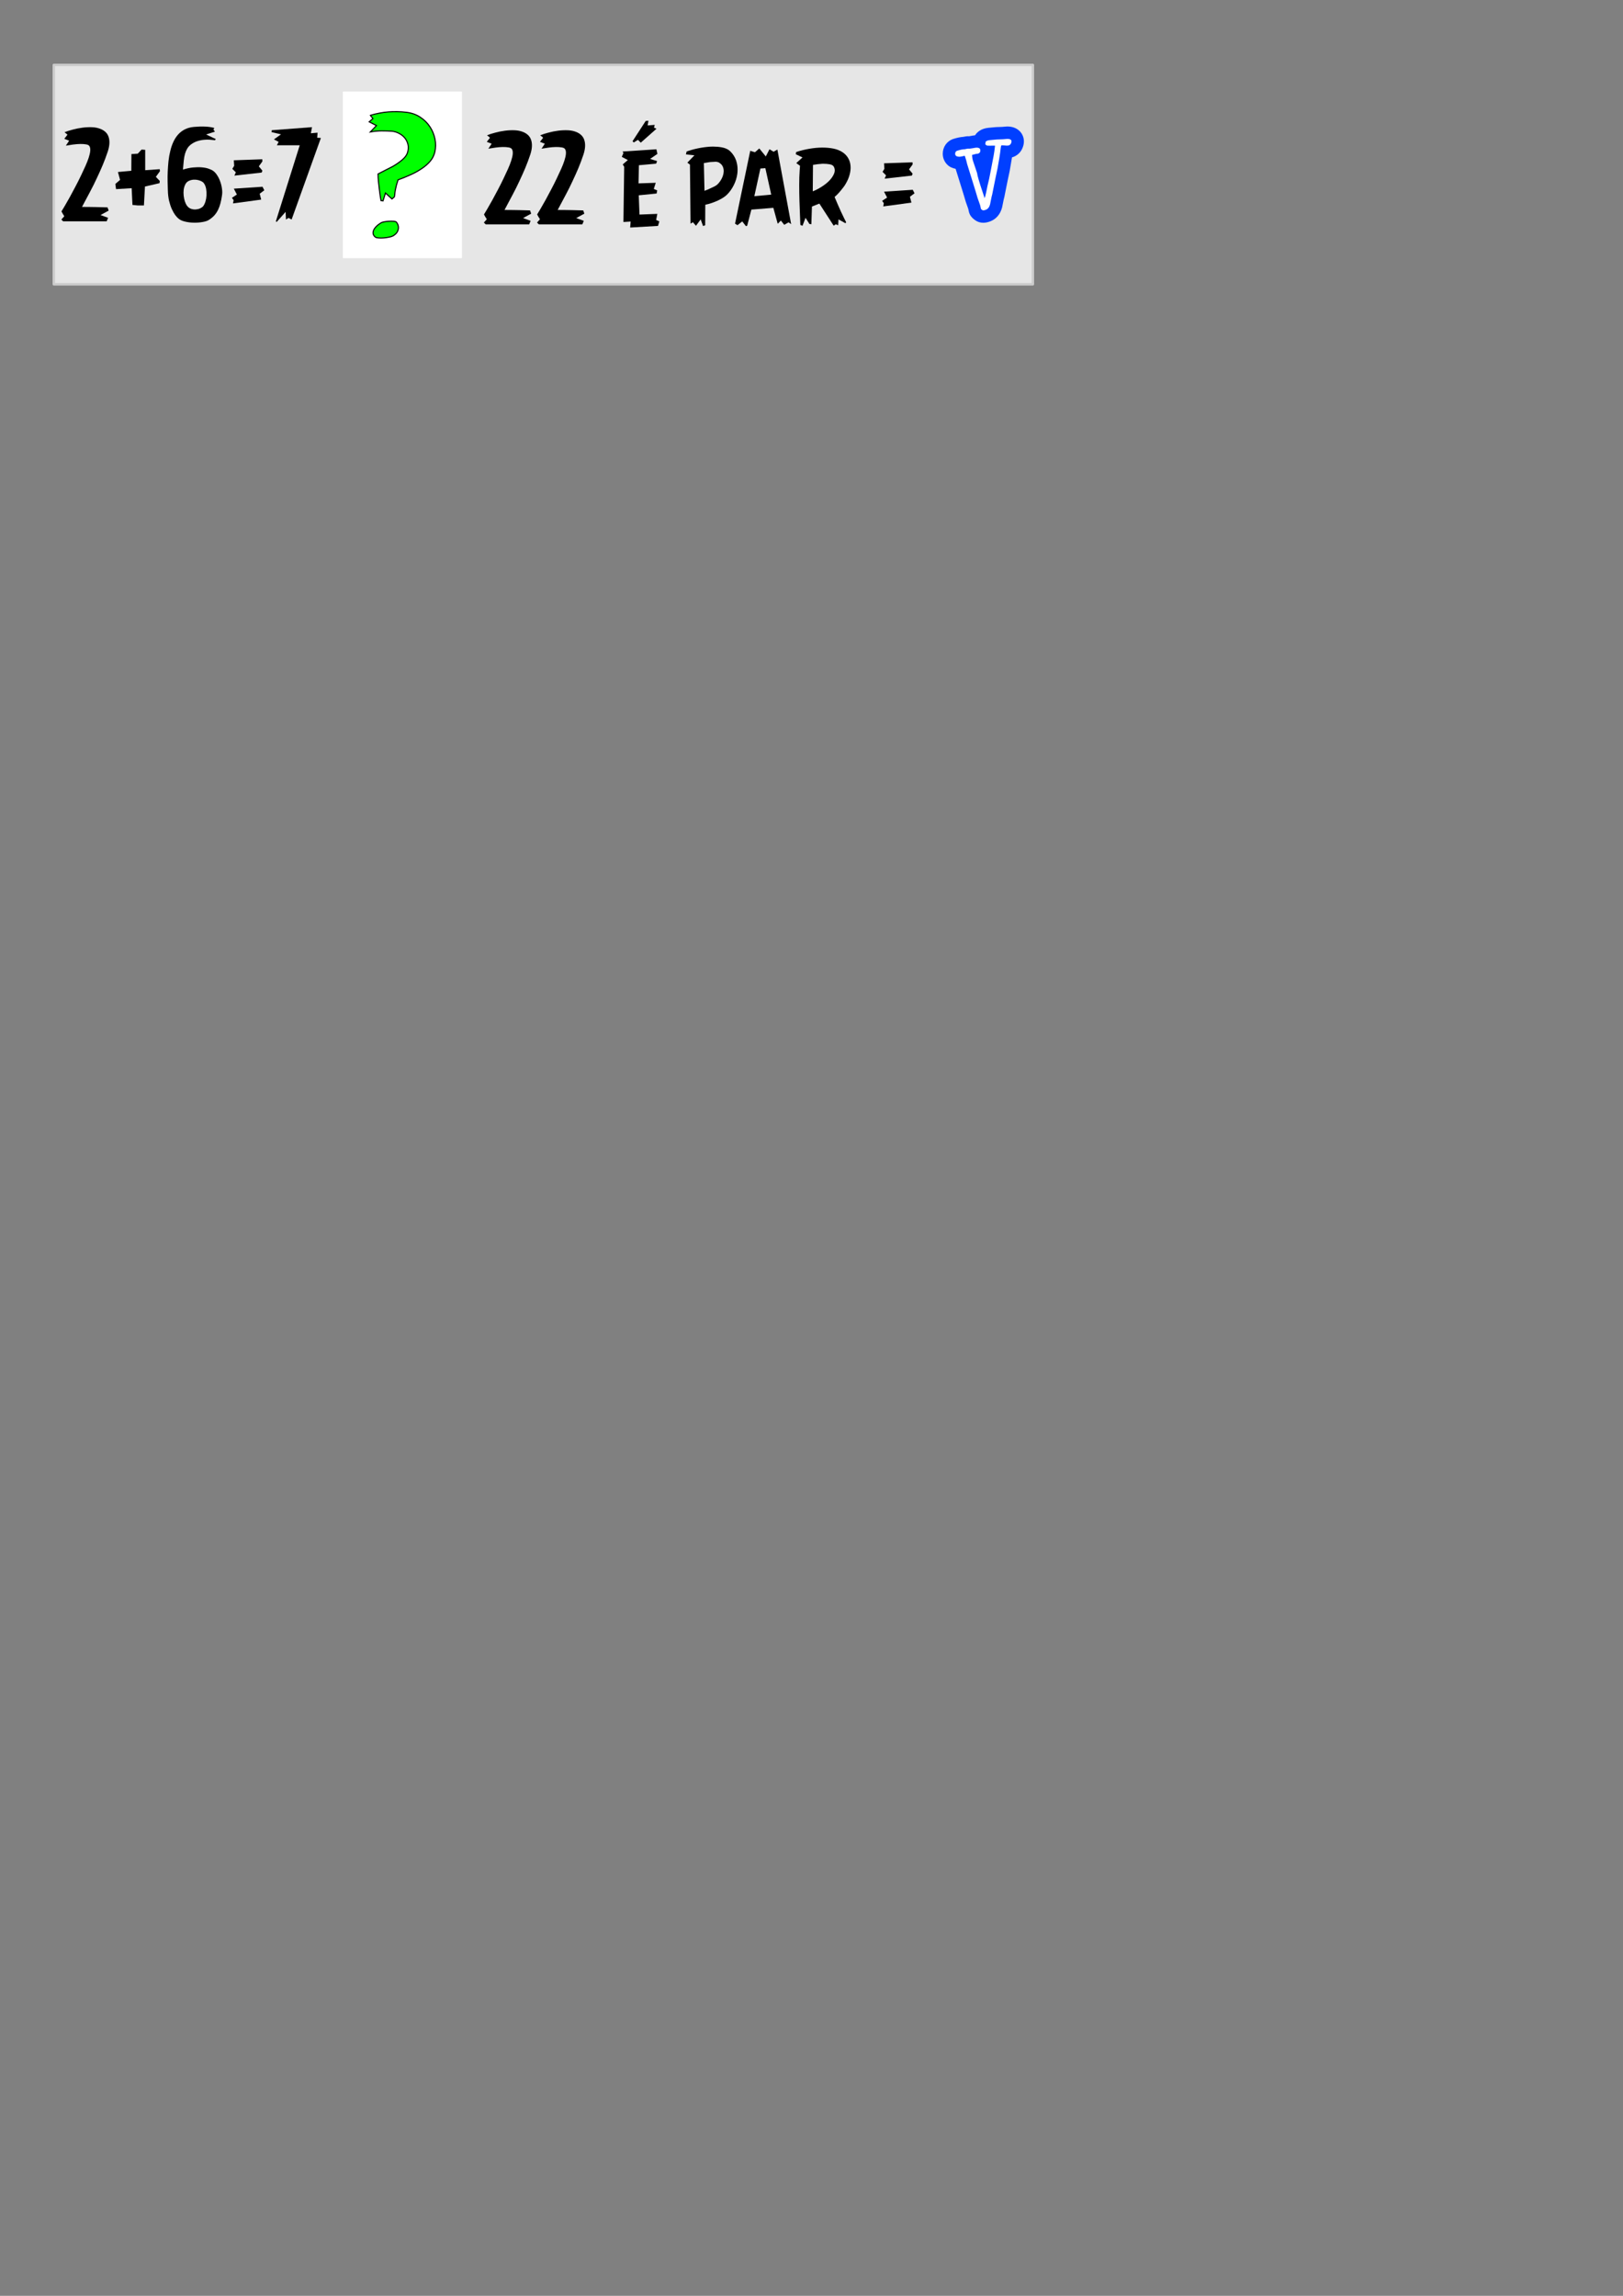 <?xml version="1.0" encoding="UTF-8" standalone="no"?>
<!-- Created with Inkscape (http://www.inkscape.org/) -->

<svg
   xmlns:dc="http://purl.org/dc/elements/1.1/"
   xmlns:cc="http://creativecommons.org/ns#"
   xmlns:rdf="http://www.w3.org/1999/02/22-rdf-syntax-ns#"
   xmlns:svg="http://www.w3.org/2000/svg"
   xmlns="http://www.w3.org/2000/svg"
   xmlns:sodipodi="http://sodipodi.sourceforge.net/DTD/sodipodi-0.dtd"
   xmlns:inkscape="http://www.inkscape.org/namespaces/inkscape"
   width="210mm"
   height="297mm"
   viewBox="0 0 210 297"
   version="1.1"
   id="svg252"
   inkscape:version="0.92.1 r15371"
   sodipodi:docname="03.svg">
  <rect x="0" y="0" width="210" height="297" fill="#808080" stroke="none"/>
  <defs
     id="defs246" />
  <sodipodi:namedview
     id="base"
     pagecolor="#ffffff"
     bordercolor="#666666"
     borderopacity="1.0"
     inkscape:pageopacity="0.0"
     inkscape:pageshadow="2"
     inkscape:zoom="0.98994949"
     inkscape:cx="299.22558"
     inkscape:cy="978.08058"
     inkscape:document-units="mm"
     inkscape:current-layer="text14-7"
     showgrid="false"
     inkscape:window-width="1269"
     inkscape:window-height="704"
     inkscape:window-x="0"
     inkscape:window-y="27"
     inkscape:window-maximized="1" />
  <g
     inkscape:label="Camada 1"
     inkscape:groupmode="layer"
     id="layer1">
    <path
       style="opacity:1;fill:#e6e6e6;fill-opacity:1;stroke:#cccccc;stroke-width:0.325;stroke-linecap:round;stroke-linejoin:round;stroke-miterlimit:4;stroke-dasharray:none;stroke-dashoffset:0;stroke-opacity:1"
       d="M 6.966,8.405 H 133.641 V 36.773 H 6.966 Z"
       id="rect10" />
    <g
       id="g244"
       transform="translate(-1.203,-4.065)">
      <g
         aria-label="2+6=7"
         style="font-style:normal;font-variant:normal;font-weight:normal;font-stretch:normal;font-size:15.27px;line-height:1.25;font-family:'URW Gothic L';-inkscape-font-specification:'URW Gothic L';letter-spacing:0px;word-spacing:0px;fill:#000000;fill-opacity:1;stroke:none;stroke-width:0.382"
         id="text14">
        <path
           d="M 9.141,32.467 9.522,32.042 Q 9.402,31.826 9.291,31.662 9.186,31.49 9.156,31.415 q 0.149,-0.246 0.44,-0.731 0.291,-0.492 0.641,-1.126 0.35,-0.634 0.731,-1.364 0.388,-0.731 0.738,-1.469 0.291,-0.611 0.552,-1.185 0.261,-0.582 0.418,-1.066 0.164,-0.492 0.201,-0.88 0.037,-0.395 -0.104,-0.626 -0.104,-0.171 -0.432,-0.224 -0.328,-0.06 -0.768,-0.052 -0.432,0.007 -0.932,0.075 -0.492,0.067 -0.917,0.142 l 0.425,-0.641 -0.626,-0.246 0.41,-0.529 Q 9.872,21.447 9.812,21.38 9.753,21.335 9.686,21.283 q -0.06,-0.052 -0.134,-0.112 0.47,-0.186 1.074,-0.343 0.604,-0.164 1.238,-0.246 0.634,-0.082 1.238,-0.06 0.604,0.022 1.096,0.216 0.872,0.35 1.081,1.118 0.216,0.76 -0.134,1.819 -0.306,0.917 -0.656,1.752 -0.35,0.828 -0.753,1.678 -0.395,0.857 -0.872,1.752 -0.47,0.895 -1.051,1.976 0.455,0 0.947,0.007 0.492,0.007 0.939,0.015 0.455,0.007 0.82,0.022 0.365,0.015 0.596,0.015 l 0.149,0.418 -1.051,0.574 0.977,0.358 -0.186,0.455 H 9.373 Z"
           style="font-style:normal;font-variant:normal;font-weight:normal;font-stretch:normal;font-family:AngryBirds;-inkscape-font-specification:AngryBirds;stroke-width:0.382"
           id="path339" />
        <path
           d="m 16.128,27.859 0.611,-0.522 -0.276,-1.021 1.73,-0.157 0.015,-2.162 0.82,-0.052 0.492,-0.529 0.47,0.03 v 2.639 l 1.879,-0.134 0.03,0.261 -0.529,0.731 0.514,0.537 -0.045,0.283 -1.879,0.432 -0.134,2.446 h -0.828 l -0.656,-0.067 -0.104,-2.162 -2.021,0.119 z"
           style="font-style:normal;font-variant:normal;font-weight:normal;font-stretch:normal;font-family:AngryBirds;-inkscape-font-specification:AngryBirds;stroke-width:0.382"
           id="path341" />
        <path
           d="m 22.92,28.664 q -0.015,-0.485 -0.03,-1.103 -0.015,-0.619 0.015,-1.305 0.03,-0.656 0.097,-1.342 0.075,-0.693 0.239,-1.335 0.149,-0.641 0.403,-1.178 0.253,-0.544 0.619,-0.947 0.373,-0.41 0.865,-0.656 0.5,-0.253 1.156,-0.313 0.775,-0.075 1.454,-0.045 0.686,0.03 1.2,0.179 l -0.119,0.216 0.194,0.261 -1.141,0.365 1.253,0.596 -0.112,0.149 q -0.336,-0.045 -0.671,-0.067 -0.336,-0.022 -0.671,0.007 -0.455,0.03 -0.91,0.171 -0.447,0.134 -0.872,0.455 -0.276,0.216 -0.455,0.507 -0.171,0.283 -0.291,0.678 -0.112,0.388 -0.164,0.902 -0.052,0.507 -0.104,1.148 0.686,-0.216 1.305,-0.276 0.619,-0.06 1.141,-0.015 0.522,0.045 0.91,0.186 0.388,0.134 0.604,0.306 0.246,0.186 0.47,0.537 0.231,0.343 0.388,0.79 0.164,0.44 0.231,0.932 0.075,0.485 -0.007,0.947 -0.075,0.522 -0.194,0.962 -0.112,0.44 -0.298,0.82 -0.179,0.38 -0.47,0.716 -0.291,0.328 -0.716,0.596 -0.276,0.186 -0.813,0.276 -0.529,0.097 -1.118,0.089 -0.589,-0.007 -1.133,-0.134 -0.537,-0.119 -0.843,-0.365 -0.216,-0.171 -0.455,-0.485 -0.231,-0.313 -0.44,-0.775 -0.209,-0.462 -0.358,-1.074 -0.142,-0.611 -0.157,-1.379 z m 2.05,-0.06 q -0.045,0.395 0,0.79 0.045,0.388 0.157,0.738 0.119,0.35 0.298,0.582 0.201,0.261 0.5,0.365 0.298,0.104 0.604,0.082 0.306,-0.022 0.559,-0.134 0.261,-0.119 0.403,-0.283 0.186,-0.246 0.298,-0.619 0.112,-0.373 0.134,-0.783 0.022,-0.418 -0.045,-0.82 -0.067,-0.403 -0.253,-0.693 -0.134,-0.231 -0.47,-0.365 -0.336,-0.142 -0.723,-0.157 -0.38,-0.015 -0.723,0.127 -0.343,0.134 -0.514,0.455 -0.171,0.321 -0.224,0.716 z"
           style="font-style:normal;font-variant:normal;font-weight:normal;font-stretch:normal;font-family:AngryBirds;-inkscape-font-specification:AngryBirds;stroke-width:0.382"
           id="path343" />
        <path
           d="m 31.211,29.656 0.641,-0.425 -0.395,-0.76 3.713,-0.246 0.231,0.455 -0.596,0.447 0.194,0.76 -3.646,0.492 0.075,-0.418 z m 0.052,-3.75 0.239,-0.388 -0.045,-0.716 3.683,-0.134 0.015,0.276 -0.462,0.641 0.462,0.559 -0.097,0.246 -3.527,0.395 0.186,-0.425 z"
           style="font-style:normal;font-variant:normal;font-weight:normal;font-stretch:normal;font-family:AngryBirds;-inkscape-font-specification:AngryBirds;stroke-width:0.382"
           id="path345" />
        <path
           d="m 36.34,21.156 0.03,-0.246 5.204,-0.395 -0.149,0.79 0.872,-0.075 -0.052,0.656 0.477,0.03 -3.788,10.55 -0.395,-0.209 -0.336,0.209 -0.045,-0.992 -1.148,1.297 -0.119,-0.06 3.094,-9.849 h -2.96 l 0.231,-0.44 -0.611,-0.321 0.917,-0.656 z"
           style="font-style:normal;font-variant:normal;font-weight:normal;font-stretch:normal;font-family:AngryBirds;-inkscape-font-specification:AngryBirds;stroke-width:0.382"
           id="path347" />
      </g>
      <g
         aria-label="23 é par = "
         style="font-style:normal;font-variant:normal;font-weight:normal;font-stretch:normal;font-size:15.27px;line-height:1.25;font-family:'URW Gothic L';-inkscape-font-specification:'URW Gothic L';letter-spacing:0px;word-spacing:0px;fill:#000000;fill-opacity:1;stroke:none;stroke-width:0.382"
         id="text14-7">
        <path
           d="m 63.809,32.858 0.38,-0.425 q -0.119,-0.216 -0.231,-0.38 -0.104,-0.171 -0.134,-0.246 0.149,-0.246 0.44,-0.731 0.291,-0.492 0.641,-1.126 0.35,-0.634 0.731,-1.364 0.388,-0.731 0.738,-1.469 0.291,-0.611 0.552,-1.185 0.261,-0.582 0.418,-1.066 0.164,-0.492 0.201,-0.88 0.037,-0.395 -0.104,-0.626 -0.104,-0.171 -0.432,-0.224 -0.328,-0.06 -0.768,-0.052 -0.432,0.007 -0.932,0.075 -0.492,0.067 -0.917,0.142 l 0.425,-0.641 -0.626,-0.246 0.41,-0.529 q -0.06,-0.045 -0.119,-0.112 -0.06,-0.045 -0.127,-0.097 -0.06,-0.052 -0.134,-0.112 0.47,-0.186 1.074,-0.343 0.604,-0.164 1.238,-0.246 0.634,-0.082 1.238,-0.06 0.604,0.022 1.096,0.216 0.872,0.35 1.081,1.118 0.216,0.76 -0.134,1.819 -0.306,0.917 -0.656,1.752 -0.35,0.828 -0.753,1.678 -0.395,0.857 -0.872,1.752 -0.47,0.895 -1.051,1.976 0.455,0 0.947,0.007 0.492,0.007 0.939,0.015 0.455,0.007 0.82,0.022 0.365,0.015 0.596,0.015 l 0.149,0.418 -1.051,0.574 0.977,0.358 -0.186,0.455 h -5.629 z"
           style="font-style:normal;font-variant:normal;font-weight:normal;font-stretch:normal;font-family:AngryBirds;-inkscape-font-specification:AngryBirds;stroke-width:0.382"
           id="path350" />
        <path
           d="m 81.658,24.358 0.209,-0.492 -0.104,-0.201 4.369,-0.291 0.134,0.596 -0.947,0.656 0.902,0.276 -0.119,0.336 -2.229,0.201 -0.052,2.349 2.229,-0.075 -0.253,0.798 0.44,0.179 -0.075,0.41 -2.311,0.231 0.097,2.49 2.304,-0.089 -0.149,0.79 0.41,0.186 -0.171,0.582 -3.601,0.209 0.06,-0.775 -0.932,0.06 0.097,-7.143 -0.186,-0.306 0.656,-0.567 z m 1.387,-2.021 1.707,-2.624 0.35,-0.03 -0.104,0.611 0.917,-0.075 -0.089,0.365 0.321,0.134 -2.035,1.804 -0.365,-0.365 -0.537,0.336 z"
           style="font-style:normal;font-variant:normal;font-weight:normal;font-stretch:normal;font-family:AngryBirds;-inkscape-font-specification:AngryBirds;stroke-width:0.382"
           id="path354" />
        <path
           d="m 89.956,24.038 0.089,-0.373 q 0.626,-0.231 1.432,-0.403 0.813,-0.171 1.618,-0.224 0.209,-0.015 0.41,-0.007 0.574,0 1.089,0.097 0.693,0.127 1.074,0.492 0.611,0.596 0.828,1.364 0.149,0.522 0.142,1.044 0,0.246 -0.03,0.492 -0.097,0.775 -0.47,1.514 -0.365,0.731 -0.925,1.267 -0.186,0.171 -0.477,0.358 -0.291,0.179 -0.649,0.35 -0.358,0.164 -0.783,0.313 -0.418,0.142 -0.843,0.231 l -0.015,2.654 -0.276,0.097 -0.306,-0.857 -0.611,0.828 -0.395,-0.462 -0.306,0.186 -0.075,-7.635 -0.336,-0.261 0.917,-0.947 z m 2.319,1.126 0.082,3.586 q 0.38,-0.134 0.701,-0.291 0.276,-0.119 0.529,-0.246 0.261,-0.134 0.388,-0.239 0.321,-0.291 0.544,-0.686 0.231,-0.395 0.298,-0.805 0.022,-0.149 0.03,-0.283 0,-0.253 -0.082,-0.485 -0.119,-0.365 -0.514,-0.611 -0.186,-0.112 -0.492,-0.119 -0.022,0 -0.037,0.007 -0.328,0.007 -0.649,0.037 -0.388,0.06 -0.798,0.134 z"
           style="font-style:normal;font-variant:normal;font-weight:normal;font-stretch:normal;font-family:AngryBirds;-inkscape-font-specification:AngryBirds;stroke-width:0.382"
           id="path356" />
        <path
           d="m 96.309,33 1.968,-9.424 0.611,0.186 0.559,-0.492 0.843,1.036 0.477,-0.932 0.529,0.321 0.492,-0.283 1.782,9.648 -0.336,-0.231 -0.559,0.321 -0.432,-0.552 -0.41,0.418 -0.567,-2.065 -2.841,0.231 -0.544,2.08 -0.157,0.06 -0.485,-0.611 -0.611,0.485 z m 2.498,-3.556 2.185,-0.201 -0.76,-3.422 -0.641,0.045 z"
           style="font-style:normal;font-variant:normal;font-weight:normal;font-stretch:normal;font-family:AngryBirds;-inkscape-font-specification:AngryBirds;stroke-width:0.382"
           id="path358" />
        <path
           d="m 104.167,24.015 0.052,-0.283 q 0.843,-0.276 1.685,-0.418 0.85,-0.149 1.64,-0.157 0.045,0 0.082,0 0.746,0 1.394,0.127 0.678,0.134 1.178,0.462 0.455,0.291 0.723,0.731 0.276,0.44 0.328,0.992 0.015,0.134 0.015,0.283 0,0.425 -0.127,0.902 -0.164,0.634 -0.567,1.29 -0.075,0.134 -0.231,0.336 -0.157,0.201 -0.343,0.432 -0.179,0.224 -0.395,0.447 -0.209,0.216 -0.41,0.388 0.186,0.44 0.395,0.932 0.216,0.485 0.418,0.939 0.209,0.447 0.395,0.828 0.186,0.373 0.291,0.582 l -0.104,0.112 -0.887,-0.492 -0.045,0.76 -0.306,-0.134 -0.276,0.186 -1.849,-2.856 -0.962,0.38 -0.075,2.289 -0.246,-0.03 -0.507,-0.798 -0.395,1.029 -0.276,-0.112 q -0.015,-0.455 -0.052,-1.305 -0.037,-0.85 -0.067,-1.849 -0.03,-0.999 -0.03,-2.028 0,-1.029 0.06,-1.871 l 0.045,-0.596 -0.485,-0.35 0.805,-0.731 z m 2.199,4.802 q 0.552,-0.216 1.133,-0.582 0.582,-0.365 1.007,-0.798 0.425,-0.44 0.619,-0.91 0.089,-0.209 0.089,-0.418 0,-0.246 -0.127,-0.485 -0.134,-0.246 -0.574,-0.313 -0.358,-0.06 -0.738,-0.06 -0.082,0 -0.171,0 -0.552,0.03 -1.208,0.142 z"
           style="font-style:normal;font-variant:normal;font-weight:normal;font-stretch:normal;font-family:AngryBirds;-inkscape-font-specification:AngryBirds;stroke-width:0.382"
           id="path360" />
        <path
           d="m 115.343,30.047 0.641,-0.425 -0.395,-0.76 3.713,-0.246 0.231,0.455 -0.596,0.447 0.194,0.76 -3.646,0.492 0.075,-0.418 z m 0.052,-3.75 0.239,-0.388 -0.045,-0.716 3.683,-0.134 0.015,0.276 -0.462,0.641 0.462,0.559 -0.097,0.246 -3.527,0.395 0.186,-0.425 z"
           style="font-style:normal;font-variant:normal;font-weight:normal;font-stretch:normal;font-family:AngryBirds;-inkscape-font-specification:AngryBirds;stroke-width:0.382"
           id="path362" />
        <path
           id="path37"
           style="font-style:normal;font-variant:normal;font-weight:normal;font-stretch:normal;font-family:AngryBirds;-inkscape-font-specification:AngryBirds;stroke-width:0.382"
           d="m 70.688,32.858 0.38,-0.425 q -0.119,-0.216 -0.231,-0.38 -0.104,-0.171 -0.134,-0.246 0.149,-0.246 0.44,-0.731 0.291,-0.492 0.641,-1.126 0.35,-0.634 0.731,-1.364 0.388,-0.731 0.738,-1.469 0.291,-0.611 0.552,-1.185 0.261,-0.582 0.418,-1.066 0.164,-0.492 0.201,-0.88 0.037,-0.395 -0.104,-0.626 -0.104,-0.171 -0.432,-0.224 -0.328,-0.06 -0.768,-0.052 -0.432,0.007 -0.932,0.075 -0.492,0.067 -0.917,0.142 l 0.425,-0.641 -0.626,-0.246 0.41,-0.529 q -0.06,-0.045 -0.119,-0.112 -0.06,-0.045 -0.127,-0.097 -0.06,-0.052 -0.134,-0.112 0.47,-0.186 1.074,-0.343 0.604,-0.164 1.238,-0.246 0.634,-0.082 1.238,-0.06 0.604,0.022 1.096,0.216 0.872,0.35 1.081,1.118 0.216,0.76 -0.134,1.819 -0.306,0.917 -0.656,1.752 -0.35,0.828 -0.753,1.678 -0.395,0.857 -0.872,1.752 -0.47,0.895 -1.051,1.976 0.455,0 0.947,0.007 0.492,0.007 0.939,0.015 0.455,0.007 0.82,0.022 0.365,0.015 0.596,0.015 l 0.149,0.418 -1.051,0.574 0.977,0.358 -0.186,0.455 h -5.629 z"
           inkscape:connector-curvature="0" />
      </g>
      <g
         transform="matrix(1.443,0,0,1.443,-7.681,-152.292)"
         id="g18">
        <path
           style="opacity:1;fill:#ffffff;fill-opacity:1;stroke:#ffffff;stroke-width:0.1;stroke-linecap:round;stroke-linejoin:round;stroke-miterlimit:4;stroke-dasharray:none;stroke-dashoffset:0;stroke-opacity:1"
           d="m 36.947,116.611 h 10.583 v 14.836 H 36.947 Z"
           id="rect847" />
        <g
           aria-label="?"
           style="font-style:normal;font-variant:normal;font-weight:normal;font-stretch:normal;font-size:13.903px;line-height:1.25;font-family:'URW Gothic L';-inkscape-font-specification:'URW Gothic L';letter-spacing:0px;word-spacing:0px;fill:#00ff00;fill-opacity:1;stroke:#000000;stroke-width:0.1;stroke-miterlimit:4;stroke-dasharray:none"
           id="text40">
          <path
             d="m 39.262,119.278 0.333,-0.292 q -0.027,-0.041 -0.068,-0.095 -0.027,-0.041 -0.081,-0.088 -0.048,-0.054 -0.075,-0.109 0.808,-0.238 1.609,-0.305 0.801,-0.068 1.65,0.041 0.679,0.082 1.208,0.434 0.53,0.346 0.862,0.849 0.333,0.496 0.455,1.093 0.129,0.597 -0.014,1.195 -0.109,0.448 -0.407,0.801 -0.299,0.353 -0.74,0.652 -0.434,0.299 -0.984,0.55 -0.55,0.251 -1.161,0.475 -0.081,0.238 -0.143,0.462 -0.054,0.217 -0.095,0.428 -0.041,0.197 -0.054,0.367 -0.014,0.163 -0.041,0.272 l -0.21,0.183 -0.584,-0.53 -0.224,0.706 -0.177,-0.027 q -0.027,-0.17 -0.075,-0.448 -0.041,-0.285 -0.081,-0.611 -0.041,-0.333 -0.075,-0.679 -0.034,-0.346 -0.034,-0.652 0.251,-0.136 0.597,-0.305 0.346,-0.17 0.706,-0.36 0.489,-0.278 0.862,-0.597 0.373,-0.319 0.475,-0.645 0.122,-0.401 0.041,-0.74 -0.081,-0.339 -0.292,-0.591 -0.21,-0.251 -0.523,-0.407 -0.312,-0.163 -0.645,-0.19 -0.401,-0.027 -0.889,-0.027 -0.489,0 -1.018,0.095 l 0.543,-0.57 z m 0.57,10.346 q -0.143,-0.102 -0.197,-0.244 -0.054,-0.149 0,-0.319 0.054,-0.177 0.224,-0.36 0.17,-0.19 0.475,-0.373 0.095,-0.054 0.285,-0.088 0.197,-0.034 0.414,-0.048 0.217,-0.014 0.394,0 0.183,0.014 0.238,0.054 0.068,0.041 0.136,0.183 0.075,0.136 0.081,0.312 0.007,0.17 -0.081,0.36 -0.081,0.183 -0.326,0.353 -0.156,0.109 -0.414,0.156 -0.258,0.054 -0.509,0.075 -0.244,0.02 -0.455,0 -0.21,-0.02 -0.265,-0.061 z"
             style="font-style:normal;font-variant:normal;font-weight:normal;font-stretch:normal;font-family:AngryBirds;-inkscape-font-specification:AngryBirds;fill:#00ff00;stroke:#000000;stroke-width:0.1;stroke-miterlimit:4;stroke-dasharray:none"
             id="path366" />
        </g>
      </g>
      <g
         id="ID0.1613758858293295"
         transform="matrix(0.608,0,0,0.608,123.033,20.429)">
        <g
           id="ID0.04199532698839903">
          <g
             id="ID0.4123793593607843">
            <path
               transform="matrix(0.24,0,0,0.24,0.25,0)"
               d="m 71.96,13.2 c 0,1.65 -0.3,3.3 -0.88,4.93 -1.58,4.67 -5.11,7.97 -9.67,9.25 -0.32,2.11 -0.91,5.63 -2.03,11.87 -0.03,0.14 -0.05,0.28 -0.08,0.42 -0.96,4.34 -2.33,10.95 -4.05,19.65 -0.33,1.97 -0.75,3.88 -1.26,5.67 -0.4,2.16 -0.83,4.3 -1.28,6.39 -0.03,0.15 -0.07,0.31 -0.11,0.46 -1.54,5.89 -5.22,10.23 -10.36,12.22 -0.06,0.02 -0.11,0.04 -0.16,0.06 -2.28,0.84 -4.22,1.23 -6.13,1.23 -2.62,0 -5.07,-0.76 -7.11,-2.21 C 27.15,81.97 25.28,80.43 24.03,77.95 23.54,76.97 23.2,75.92 23.02,74.83 23,74.74 22.91,74.22 22.6,72.96 22.31,72.13 21.61,70.14 20.5,67 20.43,66.79 20.36,66.57 20.3,66.36 19.96,65.18 19.43,63.39 18.71,60.99 17.94,58.65 17.2,56.24 16.49,53.82 15.35,50.27 13.68,44.92 11.41,37.52 10,37.24 8.62,36.8 7.3,36.18 6.48,35.79 5.71,35.31 5,34.73 1.82,32.13 0,28.29 0,24.19 0,18.1 3.67,12.93 9.36,11.03 9.43,11.01 9.49,10.99 9.56,10.97 12.8,9.96 15.62,9.37 18.15,9.2 18.89,9.04 19.73,8.89 20.7,8.74 21.55,8.61 22.42,8.59 23.27,8.66 23.41,8.65 23.77,8.61 24.41,8.48 26.2,8.12 27.54,7.91 28.65,7.81 28.88,7.44 29.13,7.08 29.4,6.74 31.15,4.54 34.46,1.8 40.27,1.19 40.36,1.18 40.45,1.17 40.53,1.16 41.9,1.05 44.01,0.85 46.86,0.57 47.05,0.55 47.25,0.54 47.45,0.53 48.73,0.47 50.45,0.41 52.62,0.36 54.32,0.22 55.41,0.13 55.89,0.08 56.34,0.03 56.8,0 57.26,0 c 9.65,0 14.7,6.64 14.7,13.2 z"
               id="ID0.6994774197228253"
               inkscape:connector-curvature="0"
               style="fill:#003fff" />
          </g>
        </g>
        <g
           id="ID0.1456912192516029">
          <path
             transform="matrix(0.24,0,0,0.24,0.25,0)"
             d="m 60.693,14.517 c -0.527,1.643 -1.759,2.463 -3.694,2.463 -0.411,0 -1.231,-0.058 -2.463,-0.176 -0.998,-0.116 -1.759,-0.146 -2.287,-0.088 -0.118,0.06 -0.294,0.176 -0.527,0.352 -0.176,0.88 -0.471,3.05 -0.88,6.51 -0.235,1.994 -0.998,6.567 -2.287,13.722 -0.998,4.516 -2.375,11.201 -4.134,20.055 -0.294,1.818 -0.675,3.519 -1.144,5.102 -0.411,2.229 -0.851,4.429 -1.319,6.598 -0.646,2.463 -1.877,4.046 -3.694,4.75 -1.583,0.585 -2.61,0.703 -3.079,0.352 -0.763,-0.527 -1.202,-0.91 -1.319,-1.144 -0.118,-0.703 -0.352,-1.759 -0.703,-3.166 -0.118,-0.353 -0.88,-2.521 -2.287,-6.51 -0.352,-1.231 -0.91,-3.107 -1.671,-5.63 -0.764,-2.345 -1.496,-4.719 -2.199,-7.124 -1.174,-3.636 -2.962,-9.382 -5.366,-17.24 -0.41,-2.053 -1.114,-4.516 -2.11,-7.389 -2.463,0.587 -4.047,0.879 -4.75,0.879 -0.998,0 -1.936,-0.204 -2.814,-0.615 -0.646,-0.528 -0.968,-1.201 -0.968,-2.023 0,-1.407 0.615,-2.315 1.847,-2.727 2.815,-0.88 5.102,-1.319 6.861,-1.319 0.585,-0.176 1.465,-0.352 2.639,-0.528 1.056,0.118 2.463,0 4.222,-0.352 1.76,-0.352 2.932,-0.527 3.519,-0.527 0.88,0 1.672,0.176 2.375,0.527 0.586,0.528 0.88,1.203 0.88,2.023 0,1.466 -0.704,2.405 -2.111,2.814 -1.29,0.06 -3.05,0.439 -5.277,1.144 0.117,2.054 0.381,3.725 0.792,5.014 0.879,2.639 2.11,6.305 3.694,10.995 0.058,0.587 0.204,1.379 0.439,2.375 1.231,4.692 3.312,11.318 6.245,19.879 0.352,-0.819 0.792,-2.429 1.319,-4.828 0.645,-3.395 1.056,-5.414 1.231,-6.059 1.056,-4.097 1.964,-8.281 2.727,-12.555 1.113,-5.853 1.7,-8.925 1.76,-9.218 0.761,-3.687 1.289,-6.643 1.583,-8.867 0.233,-1.639 0.439,-3.248 0.615,-4.829 -0.059,-0.058 -0.118,-0.116 -0.176,-0.176 -3.988,0.06 -6.157,0.06 -6.509,0 -0.527,0 -1.231,-0.462 -2.111,-1.387 0,-0.058 0.044,-0.145 0.132,-0.26 0.089,-0.115 0.161,-0.203 0.221,-0.261 -0.06,-0.347 -0.03,-0.837 0.088,-1.474 0.645,-0.808 1.788,-1.3 3.431,-1.474 1.407,-0.115 3.576,-0.317 6.509,-0.607 1.289,-0.058 3.048,-0.115 5.277,-0.173 2.814,-0.23 4.163,-0.347 4.046,-0.347 2.463,0 3.694,0.734 3.694,2.199 -0.003,0.412 -0.091,0.852 -0.267,1.32 z"
             id="ID0.9227194082923234"
             inkscape:connector-curvature="0"
             style="fill:#ffffff" />
        </g>
      </g>
    </g>
  </g>
</svg>
